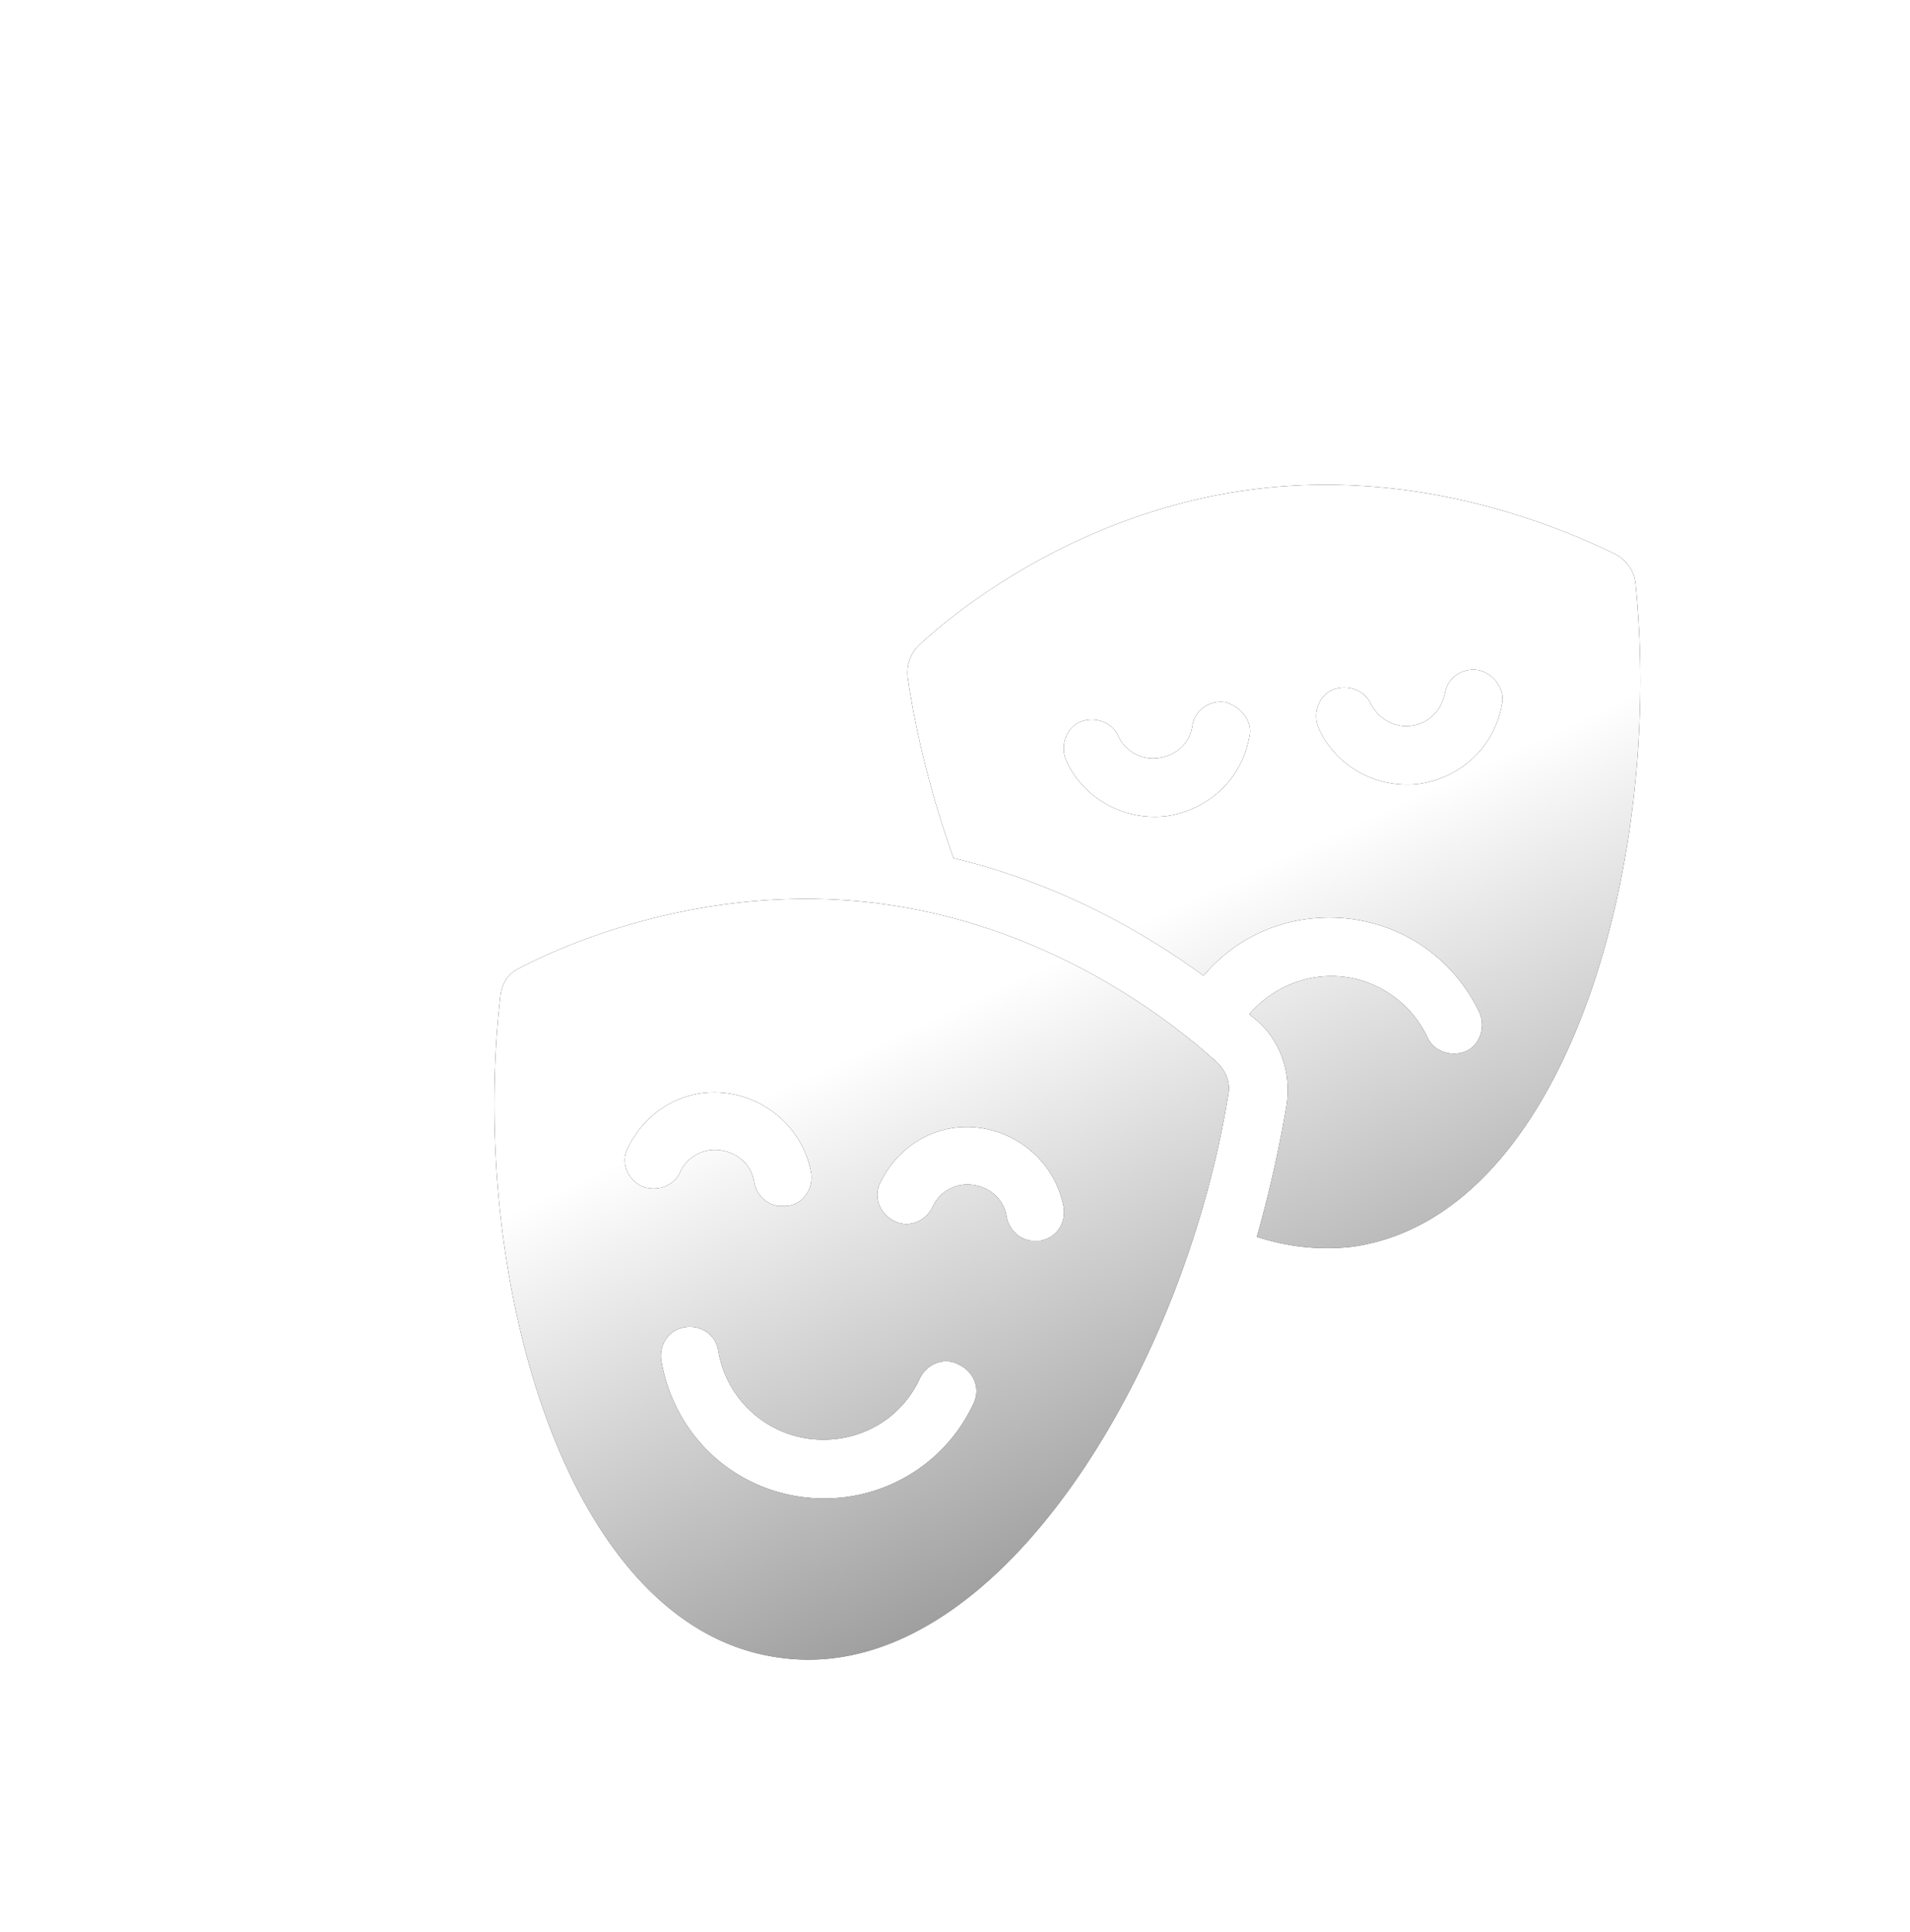 <svg width="85" height="86" viewBox="0 0 85 86" fill="none" xmlns="http://www.w3.org/2000/svg"><g filter="url(#filter0_bd_502_2732)" fill-rule="evenodd" clip-rule="evenodd"><path d="M66.96 19.698c.44.276.77.716.825 1.267C69.053 33.36 64.701 49.17 55.171 50.49c-1.487.166-2.864 0-4.241-.44.55-1.928.991-3.911 1.322-5.84.22-1.377-.22-2.809-1.267-3.745-.055-.055-.124-.11-.193-.165a2.39 2.39 0 01-.193-.165 4.884 4.884 0 013.03-1.653c2.038-.275 4.021.826 4.903 2.7.275.605 1.046.88 1.707.605.606-.275.882-1.047.606-1.707-1.377-2.92-4.407-4.573-7.602-4.187a7.212 7.212 0 00-4.682 2.534c-2.48-1.818-6.28-4.076-11.128-5.233-.936-2.644-1.652-5.399-2.038-8.043-.055-.55.11-1.046.496-1.432 1.708-1.597 7.161-5.95 14.873-6.94 7.712-.992 14.047 1.873 16.195 2.92zM46.907 31.322c1.873-.275 3.36-1.652 3.69-3.525.166-.661-.33-1.322-1.046-1.543-.716-.11-1.377.331-1.487 1.047-.11.771-.716 1.322-1.488 1.432a1.702 1.702 0 01-1.817-.991c-.276-.606-1.047-.881-1.708-.606-.606.275-.882 1.047-.606 1.708.771 1.707 2.59 2.698 4.462 2.478zm11.237-1.432c1.873-.275 3.36-1.652 3.691-3.525.165-.661-.33-1.377-1.046-1.543-.716-.11-1.377.33-1.488 1.047-.165.771-.716 1.322-1.487 1.432-.771.11-1.487-.33-1.818-.991-.275-.606-1.047-.882-1.708-.606-.605.275-.881 1.047-.605 1.707.77 1.708 2.589 2.7 4.461 2.48zm-40.047 8.208c2.093-1.101 8.483-3.911 16.195-2.864 7.712 1.047 13.11 5.454 14.873 7.05.386.386.607.882.496 1.433C47.68 56 39.306 70.102 29.722 68.78c-9.641-1.267-13.883-17.132-12.45-29.47.055-.497.33-.993.826-1.213zm4.847 7.988c-.33.606-.055 1.377.606 1.707.661.276 1.433 0 1.708-.606a1.702 1.702 0 011.817-.991c.772.11 1.377.66 1.488 1.432.11.551.55.992 1.101 1.047h.386c.716-.11 1.157-.771 1.047-1.488-.33-1.818-1.818-3.25-3.69-3.525-1.874-.276-3.637.716-4.463 2.424zm7.712 15.534c3.195.44 6.28-1.212 7.657-4.132.33-.66.055-1.432-.661-1.763-.606-.33-1.377-.055-1.708.606-.88 1.928-2.864 2.975-4.957 2.7a4.735 4.735 0 01-4.021-3.912c-.11-.716-.771-1.157-1.488-1.046-.716.11-1.157.77-1.046 1.487.55 3.195 3.03 5.619 6.224 6.06zm10.246-11.403h.386c.716-.11 1.157-.771 1.046-1.487-.33-1.818-1.818-3.25-3.69-3.526-1.873-.275-3.636.716-4.462 2.424-.33.606-.055 1.377.606 1.708.605.33 1.377.054 1.707-.606a1.702 1.702 0 011.818-.992c.771.11 1.377.661 1.487 1.432.11.551.551.992 1.102 1.047z" fill="#000"/><path d="M66.96 19.698c.44.276.77.716.825 1.267C69.053 33.36 64.701 49.17 55.171 50.49c-1.487.166-2.864 0-4.241-.44.55-1.928.991-3.911 1.322-5.84.22-1.377-.22-2.809-1.267-3.745-.055-.055-.124-.11-.193-.165a2.39 2.39 0 01-.193-.165 4.884 4.884 0 013.03-1.653c2.038-.275 4.021.826 4.903 2.7.275.605 1.046.88 1.707.605.606-.275.882-1.047.606-1.707-1.377-2.92-4.407-4.573-7.602-4.187a7.212 7.212 0 00-4.682 2.534c-2.48-1.818-6.28-4.076-11.128-5.233-.936-2.644-1.652-5.399-2.038-8.043-.055-.55.11-1.046.496-1.432 1.708-1.597 7.161-5.95 14.873-6.94 7.712-.992 14.047 1.873 16.195 2.92zM46.907 31.322c1.873-.275 3.36-1.652 3.69-3.525.166-.661-.33-1.322-1.046-1.543-.716-.11-1.377.331-1.487 1.047-.11.771-.716 1.322-1.488 1.432a1.702 1.702 0 01-1.817-.991c-.276-.606-1.047-.881-1.708-.606-.606.275-.882 1.047-.606 1.708.771 1.707 2.59 2.698 4.462 2.478zm11.237-1.432c1.873-.275 3.36-1.652 3.691-3.525.165-.661-.33-1.377-1.046-1.543-.716-.11-1.377.33-1.488 1.047-.165.771-.716 1.322-1.487 1.432-.771.11-1.487-.33-1.818-.991-.275-.606-1.047-.882-1.708-.606-.605.275-.881 1.047-.605 1.707.77 1.708 2.589 2.7 4.461 2.48zm-40.047 8.208c2.093-1.101 8.483-3.911 16.195-2.864 7.712 1.047 13.11 5.454 14.873 7.05.386.386.607.882.496 1.433C47.68 56 39.306 70.102 29.722 68.78c-9.641-1.267-13.883-17.132-12.45-29.47.055-.497.33-.993.826-1.213zm4.847 7.988c-.33.606-.055 1.377.606 1.707.661.276 1.433 0 1.708-.606a1.702 1.702 0 011.817-.991c.772.11 1.377.66 1.488 1.432.11.551.55.992 1.101 1.047h.386c.716-.11 1.157-.771 1.047-1.488-.33-1.818-1.818-3.25-3.69-3.525-1.874-.276-3.637.716-4.463 2.424zm7.712 15.534c3.195.44 6.28-1.212 7.657-4.132.33-.66.055-1.432-.661-1.763-.606-.33-1.377-.055-1.708.606-.88 1.928-2.864 2.975-4.957 2.7a4.735 4.735 0 01-4.021-3.912c-.11-.716-.771-1.157-1.488-1.046-.716.11-1.157.77-1.046 1.487.55 3.195 3.03 5.619 6.224 6.06zm10.246-11.403h.386c.716-.11 1.157-.771 1.046-1.487-.33-1.818-1.818-3.25-3.69-3.526-1.873-.275-3.636.716-4.462 2.424-.33.606-.055 1.377.606 1.708.605.33 1.377.054 1.707-.606a1.702 1.702 0 011.818-.992c.771.11 1.377.661 1.487 1.432.11.551.551.992 1.102 1.047z" fill="url(#paint0_linear_502_2732)"/></g><defs><linearGradient id="paint0_linear_502_2732" x1="3.799" y1="55.386" x2="25.701" y2="102.841" gradientUnits="userSpaceOnUse"><stop stop-color="#fff"/><stop offset="1" stop-color="#fff" stop-opacity=".2"/></linearGradient><filter id="filter0_bd_502_2732" x="2" y="1.573" width="81" height="82.293" filterUnits="userSpaceOnUse" color-interpolation-filters="sRGB"><feFlood flood-opacity="0" result="BackgroundImageFix"/><feGaussianBlur in="BackgroundImage" stdDeviation="7.5"/><feComposite in2="SourceAlpha" operator="in" result="effect1_backgroundBlur_502_2732"/><feColorMatrix in="SourceAlpha" values="0 0 0 0 0 0 0 0 0 0 0 0 0 0 0 0 0 0 127 0" result="hardAlpha"/><feOffset dx="5" dy="5"/><feGaussianBlur stdDeviation="5"/><feColorMatrix values="0 0 0 0 0.577 0 0 0 0 0.359 0 0 0 0 0.938 0 0 0 0.5 0"/><feBlend in2="effect1_backgroundBlur_502_2732" result="effect2_dropShadow_502_2732"/><feBlend in="SourceGraphic" in2="effect2_dropShadow_502_2732" result="shape"/></filter></defs></svg>